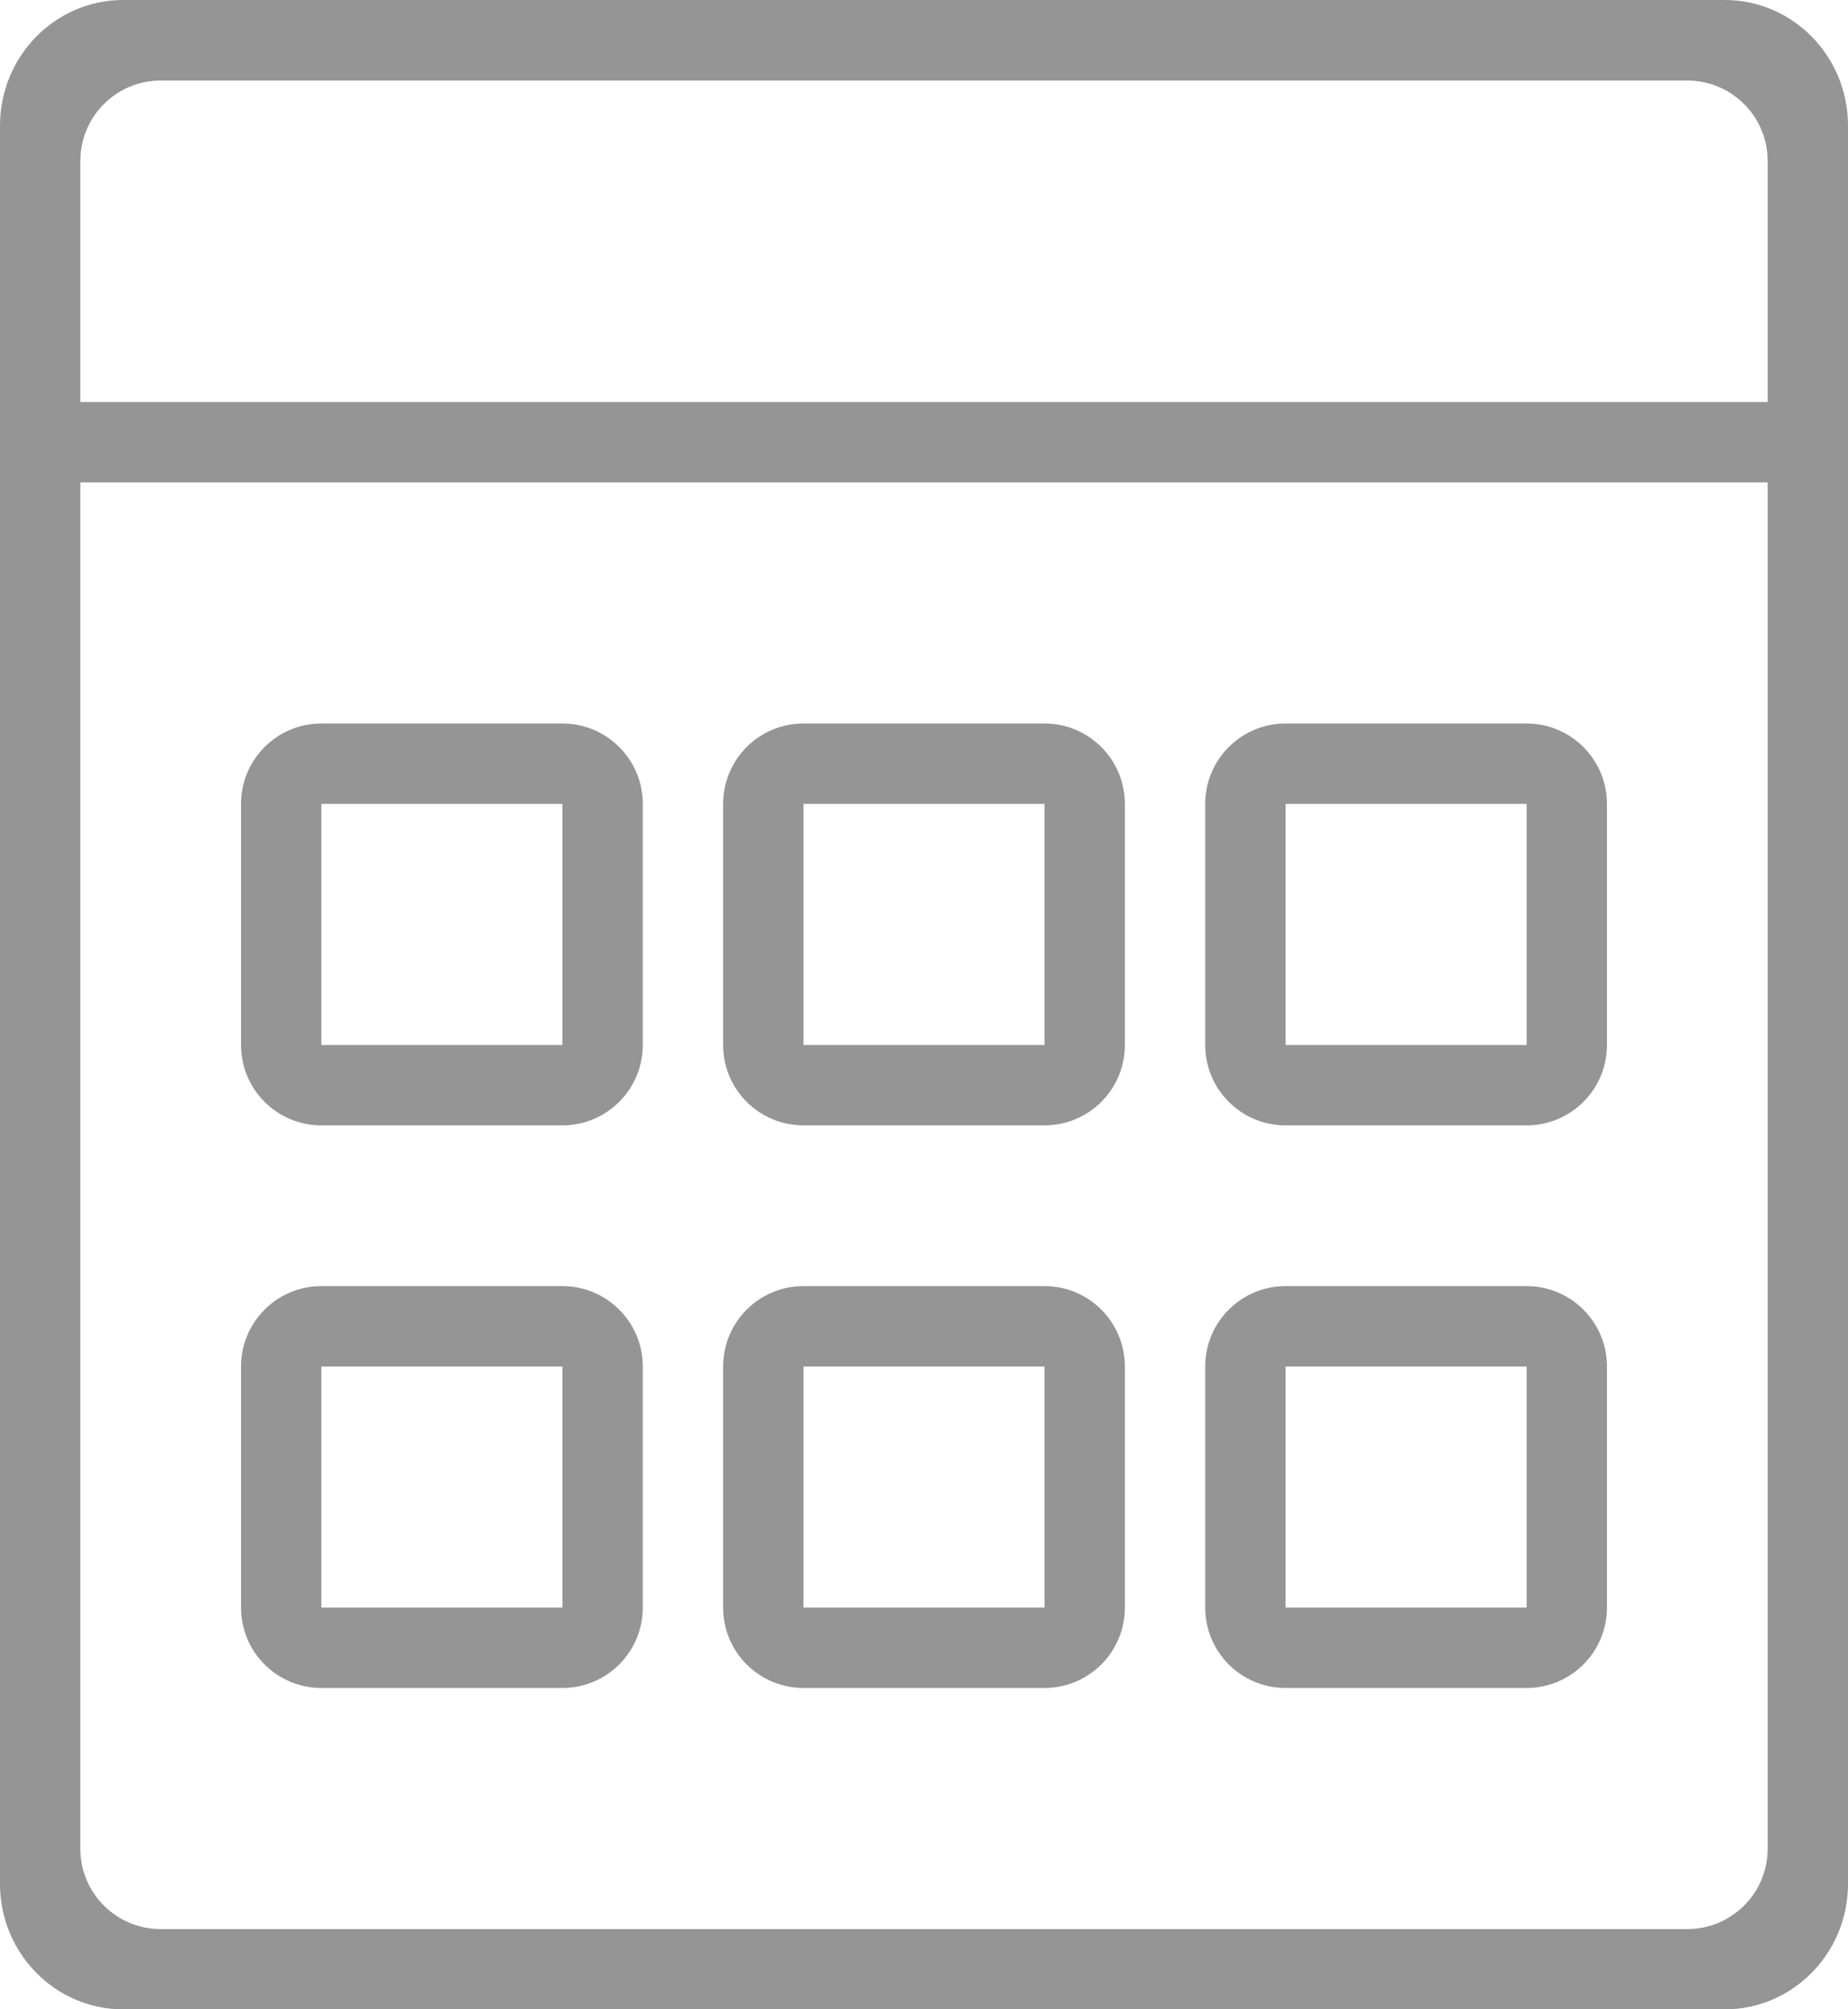 <?xml version="1.0" encoding="UTF-8" standalone="no"?>
<svg width="23px" height="25px" viewBox="0 0 23 25" version="1.1" xmlns="http://www.w3.org/2000/svg" xmlns:xlink="http://www.w3.org/1999/xlink" xmlns:sketch="http://www.bohemiancoding.com/sketch/ns">
    <!-- Generator: Sketch 3.4.1 (15681) - http://www.bohemiancoding.com/sketch -->
    <title>Shape</title>
    <desc>Created with Sketch.</desc>
    <defs></defs>
    <g id="Designs" stroke="none" stroke-width="1" fill="none" fill-rule="evenodd" sketch:type="MSPage">
        <g id="Product-Deal" sketch:type="MSArtboardGroup" transform="translate(-149, -451)" fill="#959595">
            <g id="Header" sketch:type="MSLayerGroup" transform="translate(90, 195)">
                <g id="Slider" transform="translate(40, 29)" sketch:type="MSShapeGroup">
                    <path d="M42,232.503 L42,250.439 C42,251.301 41.313,252.001 40.466,252.001 L20.533,252.001 C19.686,252.001 19,251.301 19,250.439 L19,228.563 C19,227.701 19.686,227 20.533,227 L40.466,227 C41.313,227 42,227.7 42,228.563 L42,232.503 C42,232.502 42,232.502 42,232.503 L42,232.503 L42,232.503 Z M41,229.002 C41,228.45 40.552,228.002 40,228.002 L21,228.002 C20.447,228.002 20,228.45 20,229.002 L20,232.002 L41,232.002 L41,229.002 L41,229.002 Z M41,233.002 L20,233.002 L20,250.002 C20,250.555 20.447,251.002 21,251.002 L40,251.002 C40.552,251.002 41,250.555 41,250.002 L41,233.002 L41,233.002 Z M38,248.002 L35,248.002 C34.447,248.002 34,247.555 34,247.002 L34,244.002 C34,243.45 34.447,243.002 35,243.002 L38,243.002 C38.552,243.002 39,243.45 39,244.002 L39,247.002 C39,247.555 38.552,248.002 38,248.002 L38,248.002 Z M38,244.002 L35,244.002 L35,247.002 L38,247.002 L38,244.002 L38,244.002 Z M38,241.002 L35,241.002 C34.447,241.002 34,240.555 34,240.002 L34,237.002 C34,236.45 34.447,236.002 35,236.002 L38,236.002 C38.552,236.002 39,236.45 39,237.002 L39,240.002 C39,240.555 38.552,241.002 38,241.002 L38,241.002 Z M38,237.002 L35,237.002 L35,240.002 L38,240.002 L38,237.002 L38,237.002 Z M32,248.002 L29,248.002 C28.447,248.002 28,247.555 28,247.002 L28,244.002 C28,243.45 28.447,243.002 29,243.002 L32,243.002 C32.552,243.002 33,243.45 33,244.002 L33,247.002 C33,247.555 32.552,248.002 32,248.002 L32,248.002 Z M32,244.002 L29,244.002 L29,247.002 L32,247.002 L32,244.002 L32,244.002 Z M32,241.002 L29,241.002 C28.447,241.002 28,240.555 28,240.002 L28,237.002 C28,236.45 28.447,236.002 29,236.002 L32,236.002 C32.552,236.002 33,236.45 33,237.002 L33,240.002 C33,240.555 32.552,241.002 32,241.002 L32,241.002 Z M32,237.002 L29,237.002 L29,240.002 L32,240.002 L32,237.002 L32,237.002 Z M26,248.002 L23,248.002 C22.447,248.002 22,247.555 22,247.002 L22,244.002 C22,243.45 22.447,243.002 23,243.002 L26,243.002 C26.552,243.002 27,243.45 27,244.002 L27,247.002 C27,247.555 26.552,248.002 26,248.002 L26,248.002 Z M26,244.002 L23,244.002 L23,247.002 L26,247.002 L26,244.002 L26,244.002 Z M26,241.002 L23,241.002 C22.447,241.002 22,240.555 22,240.002 L22,237.002 C22,236.45 22.447,236.002 23,236.002 L26,236.002 C26.552,236.002 27,236.45 27,237.002 L27,240.002 C27,240.555 26.552,241.002 26,241.002 L26,241.002 Z M26,237.002 L23,237.002 L23,240.002 L26,240.002 L26,237.002 L26,237.002 Z" id="Shape"></path>
                </g>
            </g>
        </g>
    </g>
</svg>